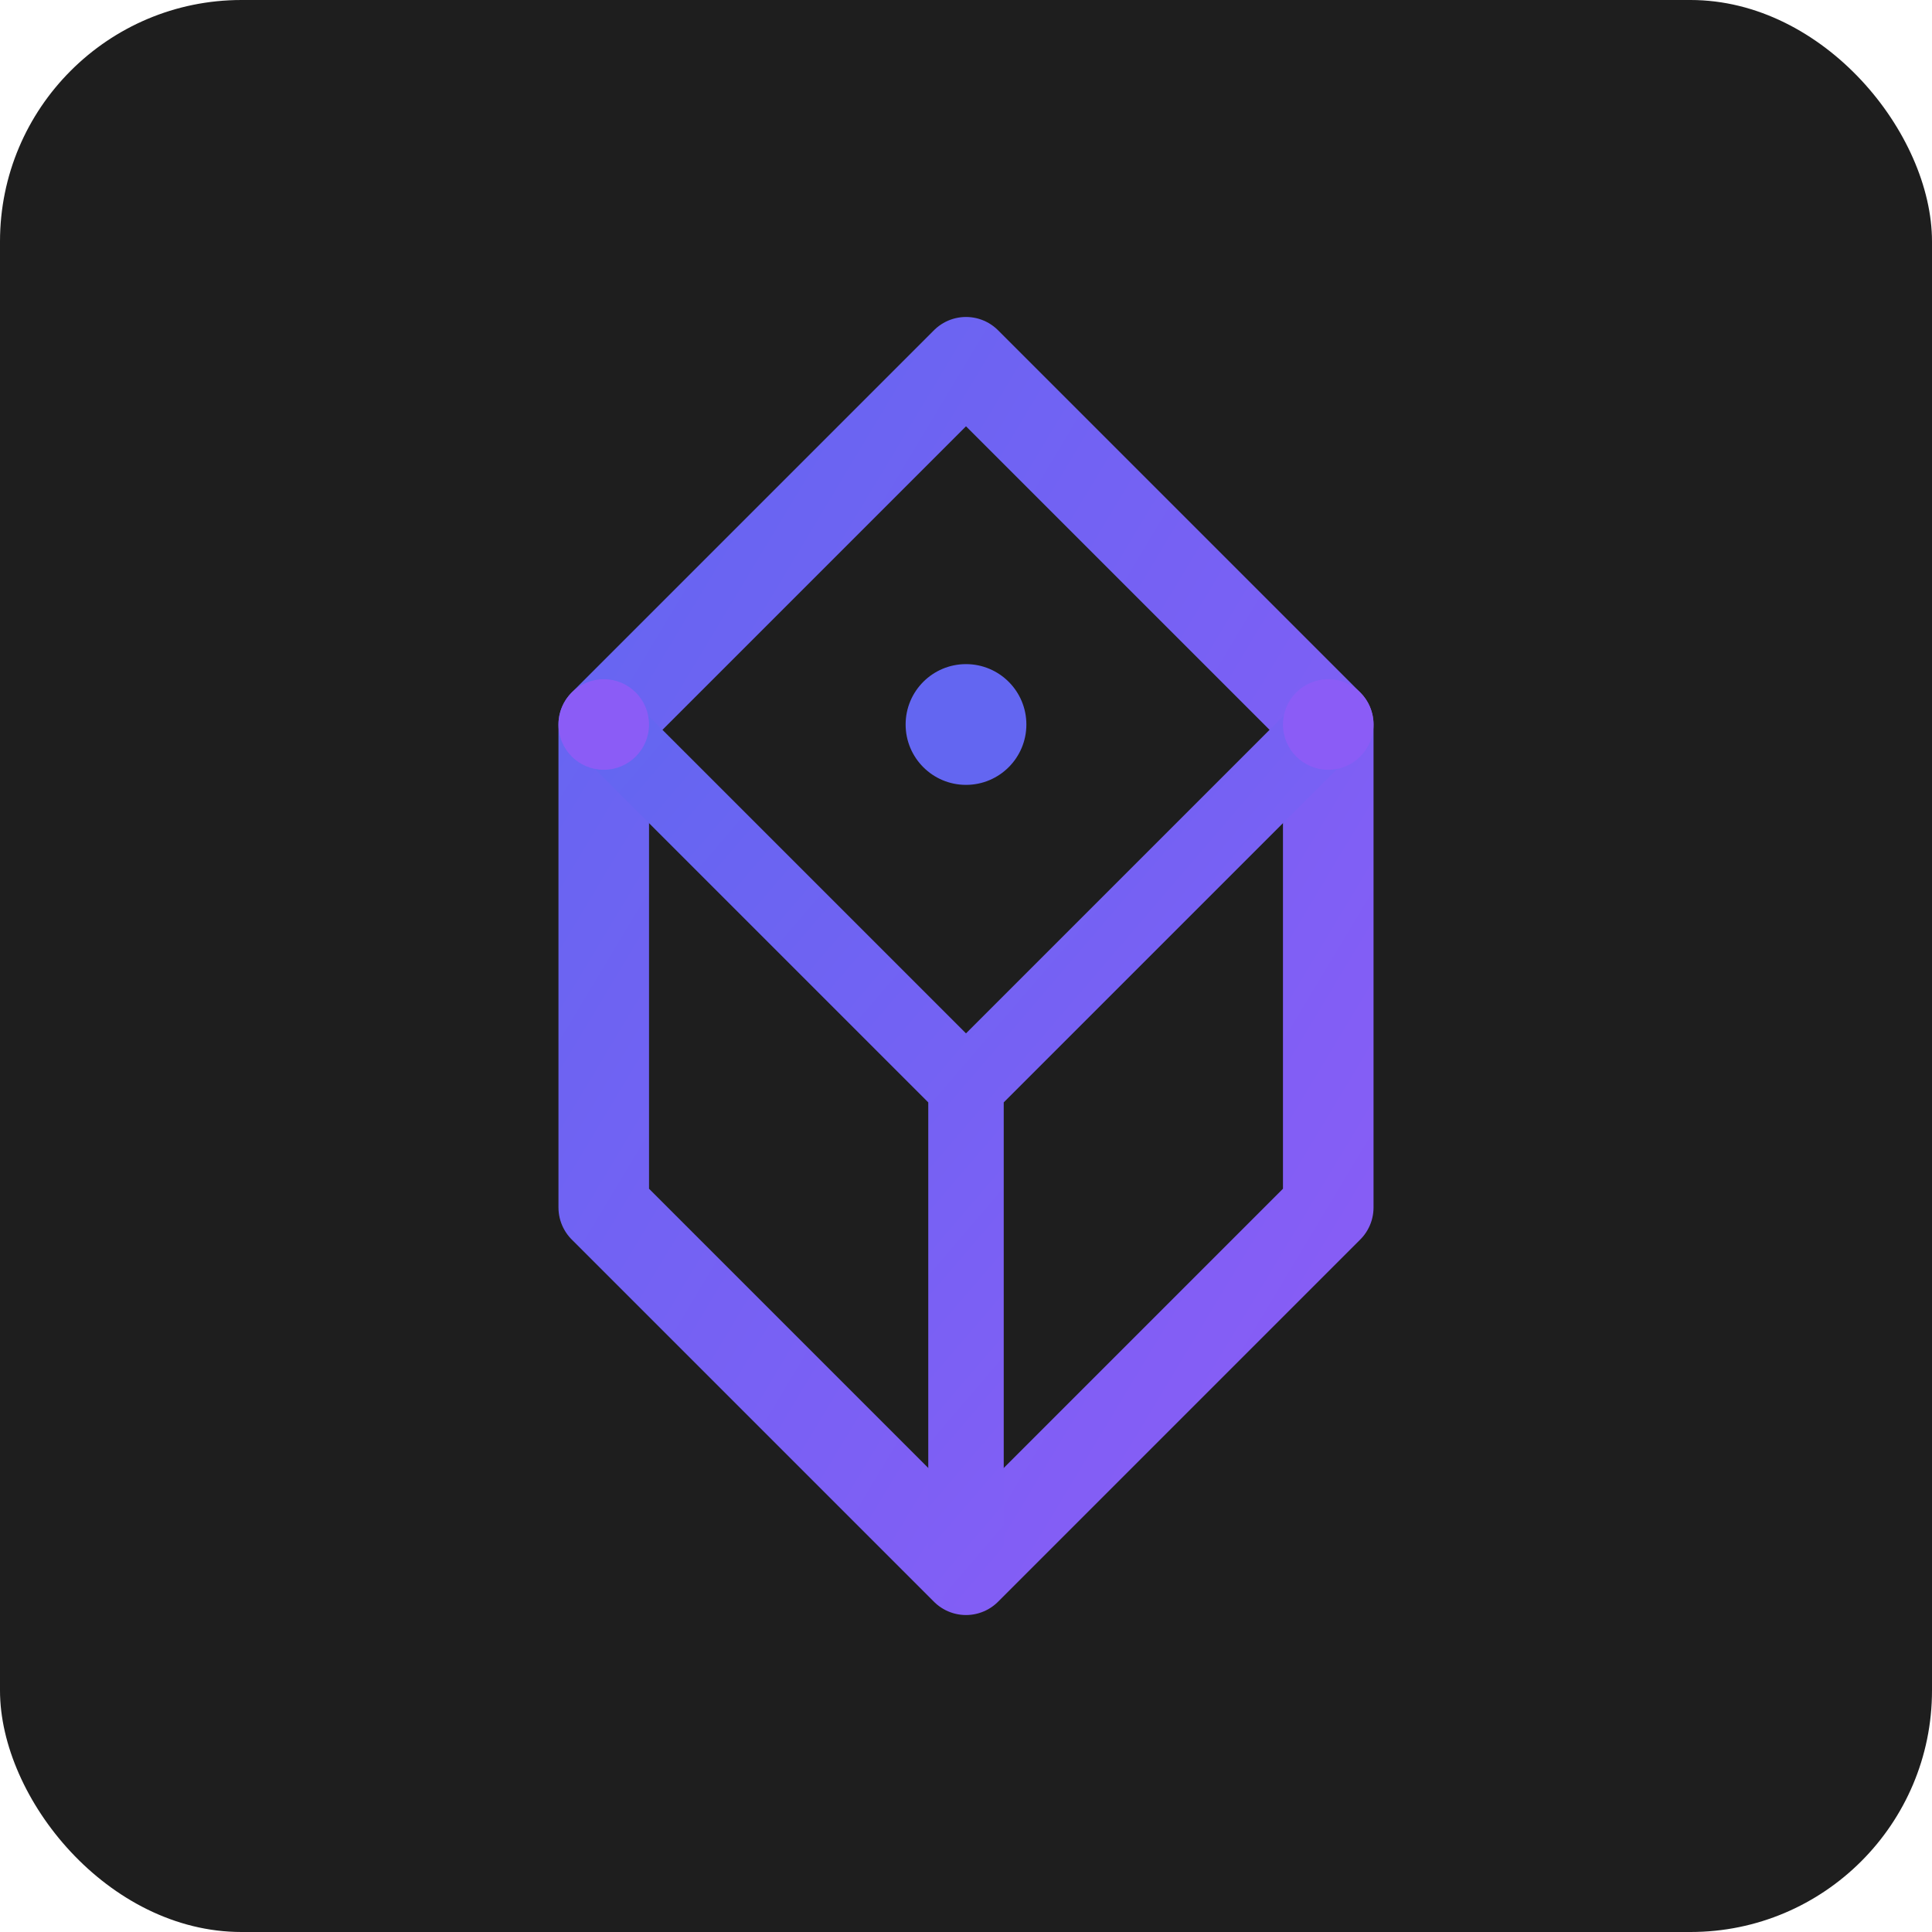 <svg width="128" height="128" viewBox="0 0 128 128" xmlns="http://www.w3.org/2000/svg">
<defs>
  <linearGradient id="vscodeGradient" x1="0%" y1="0%" x2="100%" y2="100%">
    <stop offset="0%" style="stop-color:#6366f1;stop-opacity:1" />
    <stop offset="100%" style="stop-color:#8b5cf6;stop-opacity:1" />
  </linearGradient>
</defs>
<rect x="0" y="0" width="128" height="128" rx="16" fill="#1e1e1e" />
<path d="M 64 24 L 40 48 L 40 80 L 64 104 L 88 80 L 88 48 Z" fill="none" stroke="url(#vscodeGradient)" stroke-width="6" stroke-linejoin="round" />
<path d="M 40 48 L 64 72 L 88 48 M 64 72 L 64 104" fill="none" stroke="url(#vscodeGradient)" stroke-width="5" stroke-linecap="round" stroke-linejoin="round" />
<circle cx="64" cy="48" r="4" fill="#6366f1" />
<circle cx="40" cy="48" r="3" fill="#8b5cf6" />
<circle cx="88" cy="48" r="3" fill="#8b5cf6" />
</svg>